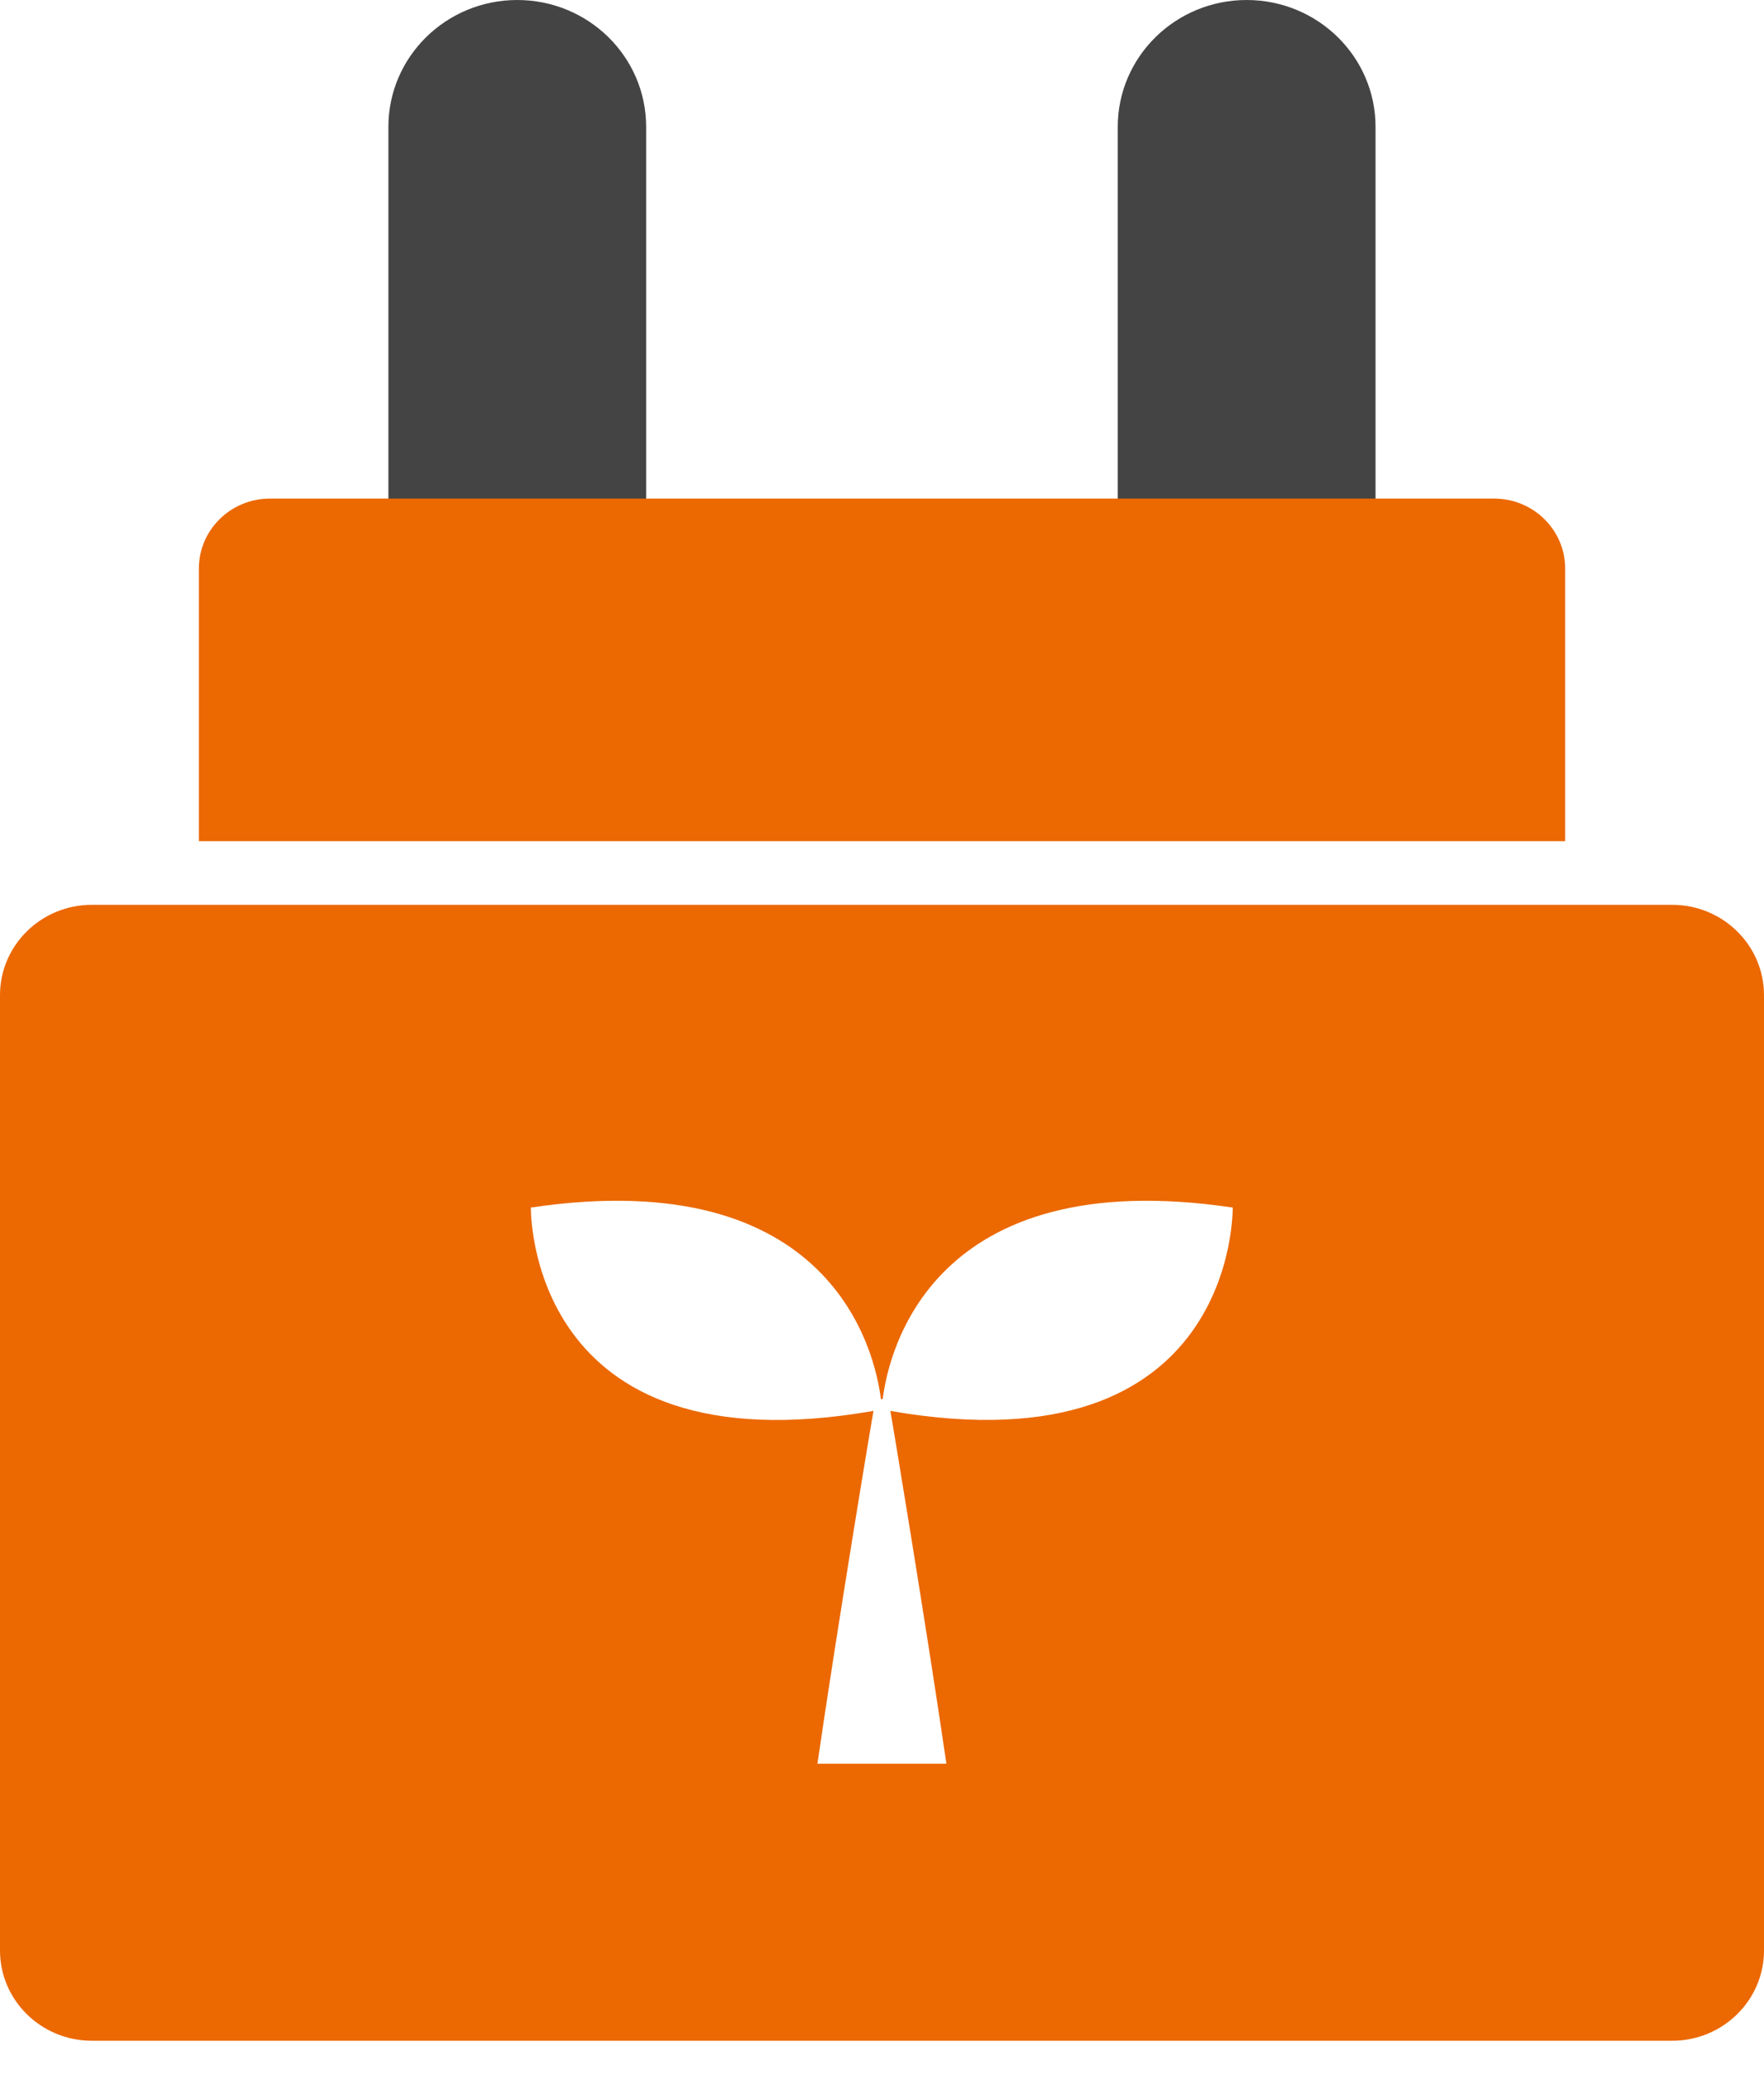 <svg width="51" height="60" viewBox="0 0 51 60" fill="none" xmlns="http://www.w3.org/2000/svg">
<g clip-path="url(#clip0_816_8495)">
<path d="M48.345 26.162H2.655C1.189 26.162 0 27.332 0 28.775V56.393C0 57.836 1.189 59.006 2.655 59.006H48.345C49.811 59.006 51 57.836 51 56.393V28.775C51 27.332 49.811 26.162 48.345 26.162ZM25.74 40.794C25.763 40.874 26.79 47.071 27.362 50.996H23.633C24.204 47.065 25.232 40.874 25.255 40.794C15.205 42.555 15.349 34.915 15.349 34.915C24.066 33.62 25.301 39.102 25.468 40.453C25.486 40.453 25.503 40.453 25.52 40.453C25.688 39.102 26.923 33.62 35.639 34.915C35.639 34.915 35.784 42.549 25.734 40.794H25.74Z" fill="#EC6800"/>
<path d="M14.957 0C12.897 0 11.229 1.642 11.229 3.669V16.995H18.681V3.669C18.681 1.642 17.013 0 14.952 0H14.957Z" fill="#444444"/>
<path d="M36.045 0C33.985 0 32.316 1.642 32.316 3.669V16.995H39.769V3.669C39.769 1.642 38.1 0 36.04 0H36.045Z" fill="#444444"/>
<path d="M45.251 16.438C45.251 15.319 44.328 14.416 43.196 14.416H7.805C6.668 14.416 5.75 15.325 5.75 16.438V24.322H45.251V16.438Z" fill="#EC6800"/>
</g>
<defs>
<clipPath id="clip0_816_8495">
<rect width="51" height="60" fill="white"/>
</clipPath>
</defs>
</svg>
